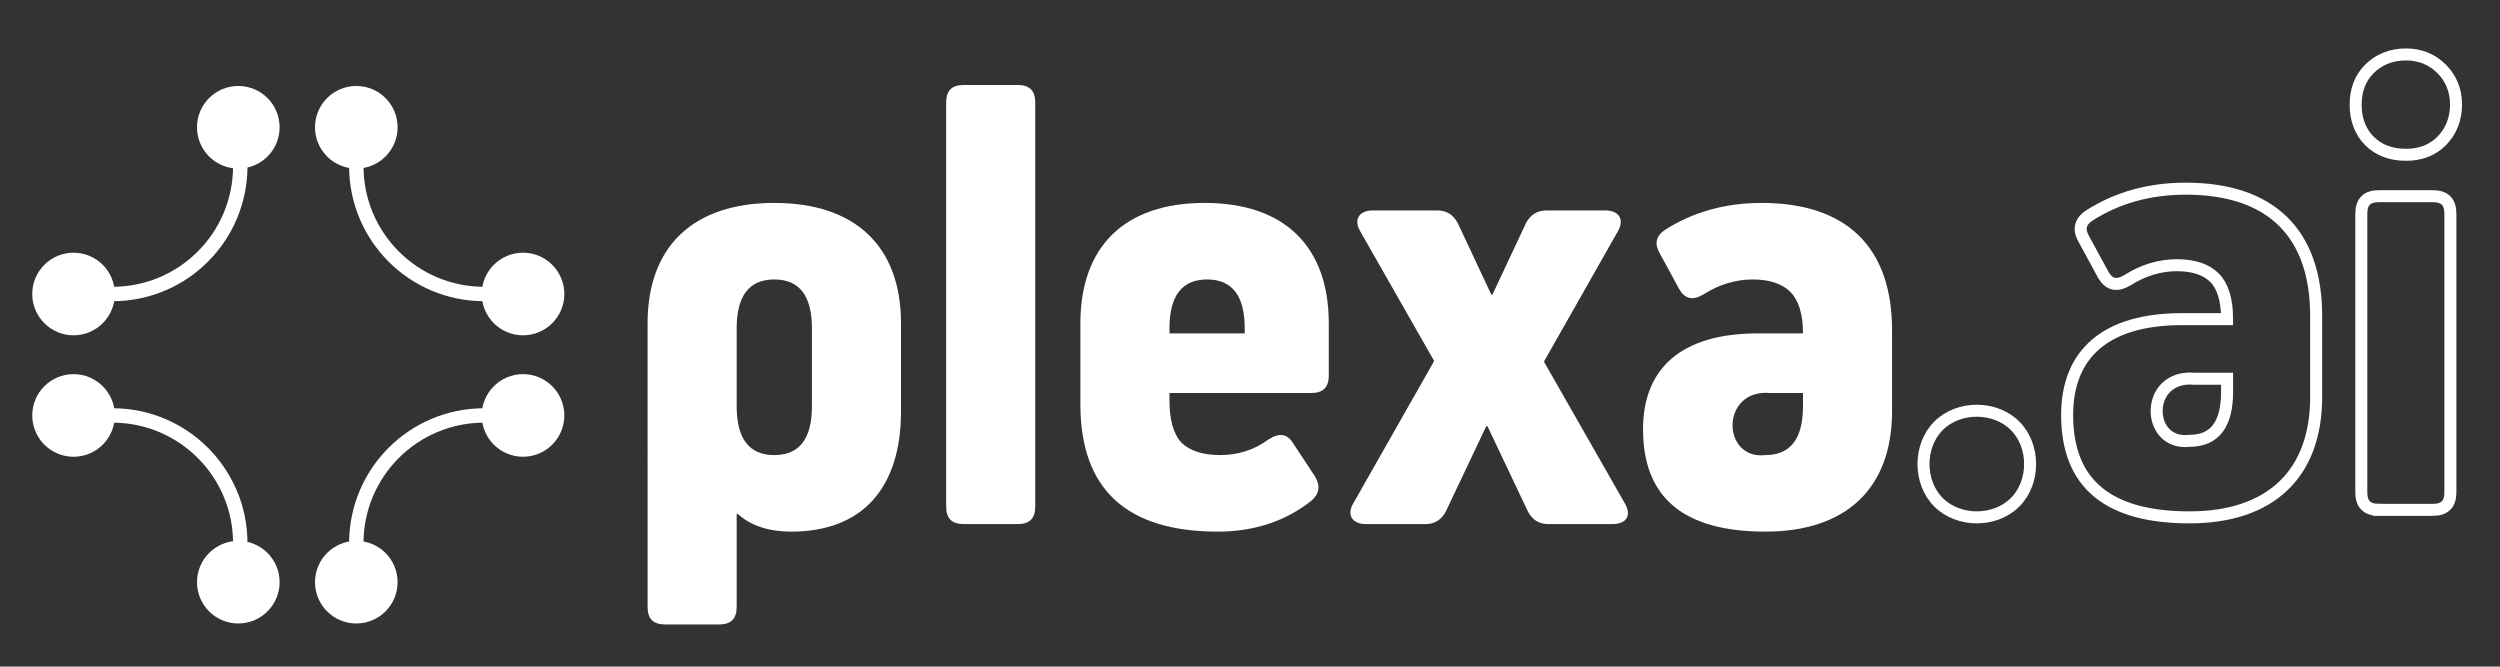 <svg xmlns="http://www.w3.org/2000/svg" xmlns:xlink="http://www.w3.org/1999/xlink" version="1.1" id="Layer_1" x="0px" y="0px" viewBox="0 0 1041.065 277.583" style="enable-background:new 0 0 1041.065 277.583;" xml:space="preserve">
<rect x="0" y="0" width="1041.065" height="277.583" fill="#333333" stroke="none"/>
<style type="text/css">
    .st0{fill:#fff;}
    .st1{fill:none;stroke:#fff;stroke-width:6;stroke-miterlimit:10;}
    .st2{enable-background:new    ;}
    .st3{fill:none;stroke:#fff;stroke-width:5;}
</style>
<g>
    <circle class="st0" cx="148.373" cy="53.003" r="17.198"/>
    <circle class="st0" cx="99.237" cy="53.003" r="17.198"/>
    <circle class="st0" cx="217.802" cy="122.432" r="17.198"/>
    <circle class="st0" cx="30.626" cy="122.432" r="17.198"/>
    <path class="st1" d="M148.373,69.2c0,29.423,23.809,53.231,53.231,53.231"/>
    <path class="st1" d="M100.055,69.2c0,29.423-23.809,53.231-53.231,53.231"/>
</g>
<g>
    <circle class="st0" cx="148.373" cy="242.432" r="17.198"/>
    <circle class="st0" cx="99.237" cy="242.432" r="17.198"/>
    <circle class="st0" cx="217.802" cy="173.003" r="17.198"/>
    <circle class="st0" cx="30.626" cy="173.003" r="17.198"/>
    <path class="st1" d="M201.604,173.004c-29.422,0-53.231,23.808-53.231,53.231"/>
    <path class="st1" d="M46.824,173.004c29.422,0,53.231,23.808,53.231,53.231"/>
</g>
<g class="st2">
    <path class="st0" d="M375.204,171.226c0,32.13-16.196,50.153-45.713,50.153c-9.142,0-16.717-2.351-22.203-7.315h-0.522v38.66   c0,4.964-2.351,7.315-7.315,7.315h-22.465c-4.963,0-7.314-2.351-7.314-7.315V134.656c0-32.13,19.068-50.153,52.766-50.153   s52.766,18.024,52.766,50.153L375.204,171.226L375.204,171.226z M338.11,136.747c0-13.584-5.224-20.375-15.672-20.375   c-10.449,0-15.672,6.791-15.672,20.375v32.39c0,13.584,5.224,20.375,15.672,20.375c10.448,0,15.672-6.791,15.672-20.375V136.747z"/>
    <path class="st0" d="M401.319,218.246c-4.963,0-7.314-2.351-7.314-7.315V42.709c0-4.964,2.351-7.315,7.314-7.315h22.465   c4.963,0,7.314,2.351,7.314,7.315v168.223c0,4.964-2.351,7.315-7.314,7.315h-22.465V218.246z"/>
    <path class="st0" d="M553.34,156.338c0,4.963-2.351,7.314-7.315,7.314h-59.034v2.873c0,8.098,1.567,14.105,4.963,17.762   c3.396,3.397,8.881,5.224,16.195,5.224c7.315,0,14.106-2.09,20.114-6.53c4.44-2.873,7.837-2.352,10.187,1.567l9.142,13.844   c2.352,3.918,1.829,7.315-1.567,10.187c-10.971,8.621-24.031,12.8-38.92,12.8c-38.137,0-57.206-17.762-57.206-53.027v-33.697   c0-32.13,18.547-50.153,51.72-50.153c33.174,0,51.72,18.024,51.72,50.153L553.34,156.338L553.34,156.338z M518.338,138.837v-2.09   c0-13.584-5.224-20.375-15.672-20.375s-15.672,6.791-15.672,20.375v2.09H518.338z"/>
    <path class="st0" d="M642.934,150.591l33.698,59.035c2.873,4.963,0.784,8.62-5.224,8.62h-26.644c-3.918,0-6.791-1.828-8.62-5.485   l-16.717-35.265h-0.522l-16.717,35.265c-1.829,3.657-4.703,5.485-8.62,5.485h-24.816c-5.485,0-8.098-3.657-5.224-8.62   l33.697-59.296l-30.823-54.072c-2.873-4.963-0.261-8.62,5.223-8.62h26.905c3.918,0,6.791,1.829,8.621,5.485l13.844,29.517h0.521   l13.844-29.517c1.829-3.656,4.702-5.485,8.621-5.485h24.553c5.485,0,8.098,3.657,5.224,8.62L642.934,150.591z"/>
    <path class="st0" d="M787.901,137.531v33.697c0,32.13-19.068,50.153-52.765,50.153c-33.958,0-50.936-14.105-50.936-42.578   c0-25.861,16.457-39.966,47.802-39.966h18.808c0-8.098-1.829-13.845-5.224-17.241c-3.397-3.397-8.621-5.224-15.673-5.224   c-7.053,0-14.105,2.09-20.635,6.269c-4.44,2.613-7.575,1.829-9.926-2.09l-8.098-14.889c-2.351-3.918-1.828-7.315,2.09-9.926   c11.754-7.575,25.337-11.233,40.227-11.233C768.833,84.504,787.901,102.788,787.901,137.531z M750.809,169.137v-5.485h-13.584   c-20.898-1.828-20.375,27.95-2.09,25.861C745.585,189.512,750.809,182.721,750.809,169.137z"/>
</g>
<g class="st2">
    <path class="st3" d="M807.262,209.175c-8.359-8.359-8.359-23.51,0-31.868c8.359-8.359,23.51-8.359,31.867,0   c8.36,8.359,8.36,23.51,0,31.868C830.771,217.533,815.62,217.533,807.262,209.175z"/>
    <path class="st3" d="M964.51,131.594v33.697c0,32.13-19.069,50.153-52.766,50.153c-33.957,0-50.936-14.105-50.936-42.578   c0-25.861,16.456-39.966,47.802-39.966h18.807c0-8.098-1.828-13.845-5.223-17.241c-3.396-3.397-8.621-5.224-15.673-5.224   c-7.053,0-14.106,2.09-20.635,6.269c-4.44,2.613-7.575,1.829-9.926-2.09l-8.098-14.889c-2.351-3.918-1.828-7.315,2.09-9.926   c11.754-7.575,25.337-11.233,40.227-11.233C945.44,78.567,964.51,96.852,964.51,131.594z M927.415,163.2v-5.485h-13.582   c-20.898-1.828-20.375,27.95-2.09,25.861C922.192,183.575,927.415,176.784,927.415,163.2z"/>
    <path class="st3" d="M1001.857,64.461c-6.008,0-11.232-1.828-15.15-5.747c-3.918-3.918-5.747-9.142-5.747-15.15   s1.828-10.971,5.747-14.89c3.919-3.918,9.142-6.008,15.15-6.008c6.008,0,10.971,2.09,14.89,6.008   c3.918,3.919,6.008,8.882,6.008,14.89s-2.09,11.233-6.008,15.15C1012.826,62.632,1007.864,64.461,1001.857,64.461z    M990.625,212.309c-4.964,0-7.315-2.351-7.315-7.315V89.016c0-4.964,2.351-7.315,7.315-7.315h22.464   c4.964,0,7.314,2.351,7.314,7.315v115.979c0,4.964-2.35,7.315-7.314,7.315h-22.464V212.309z"/>
</g>
</svg>

